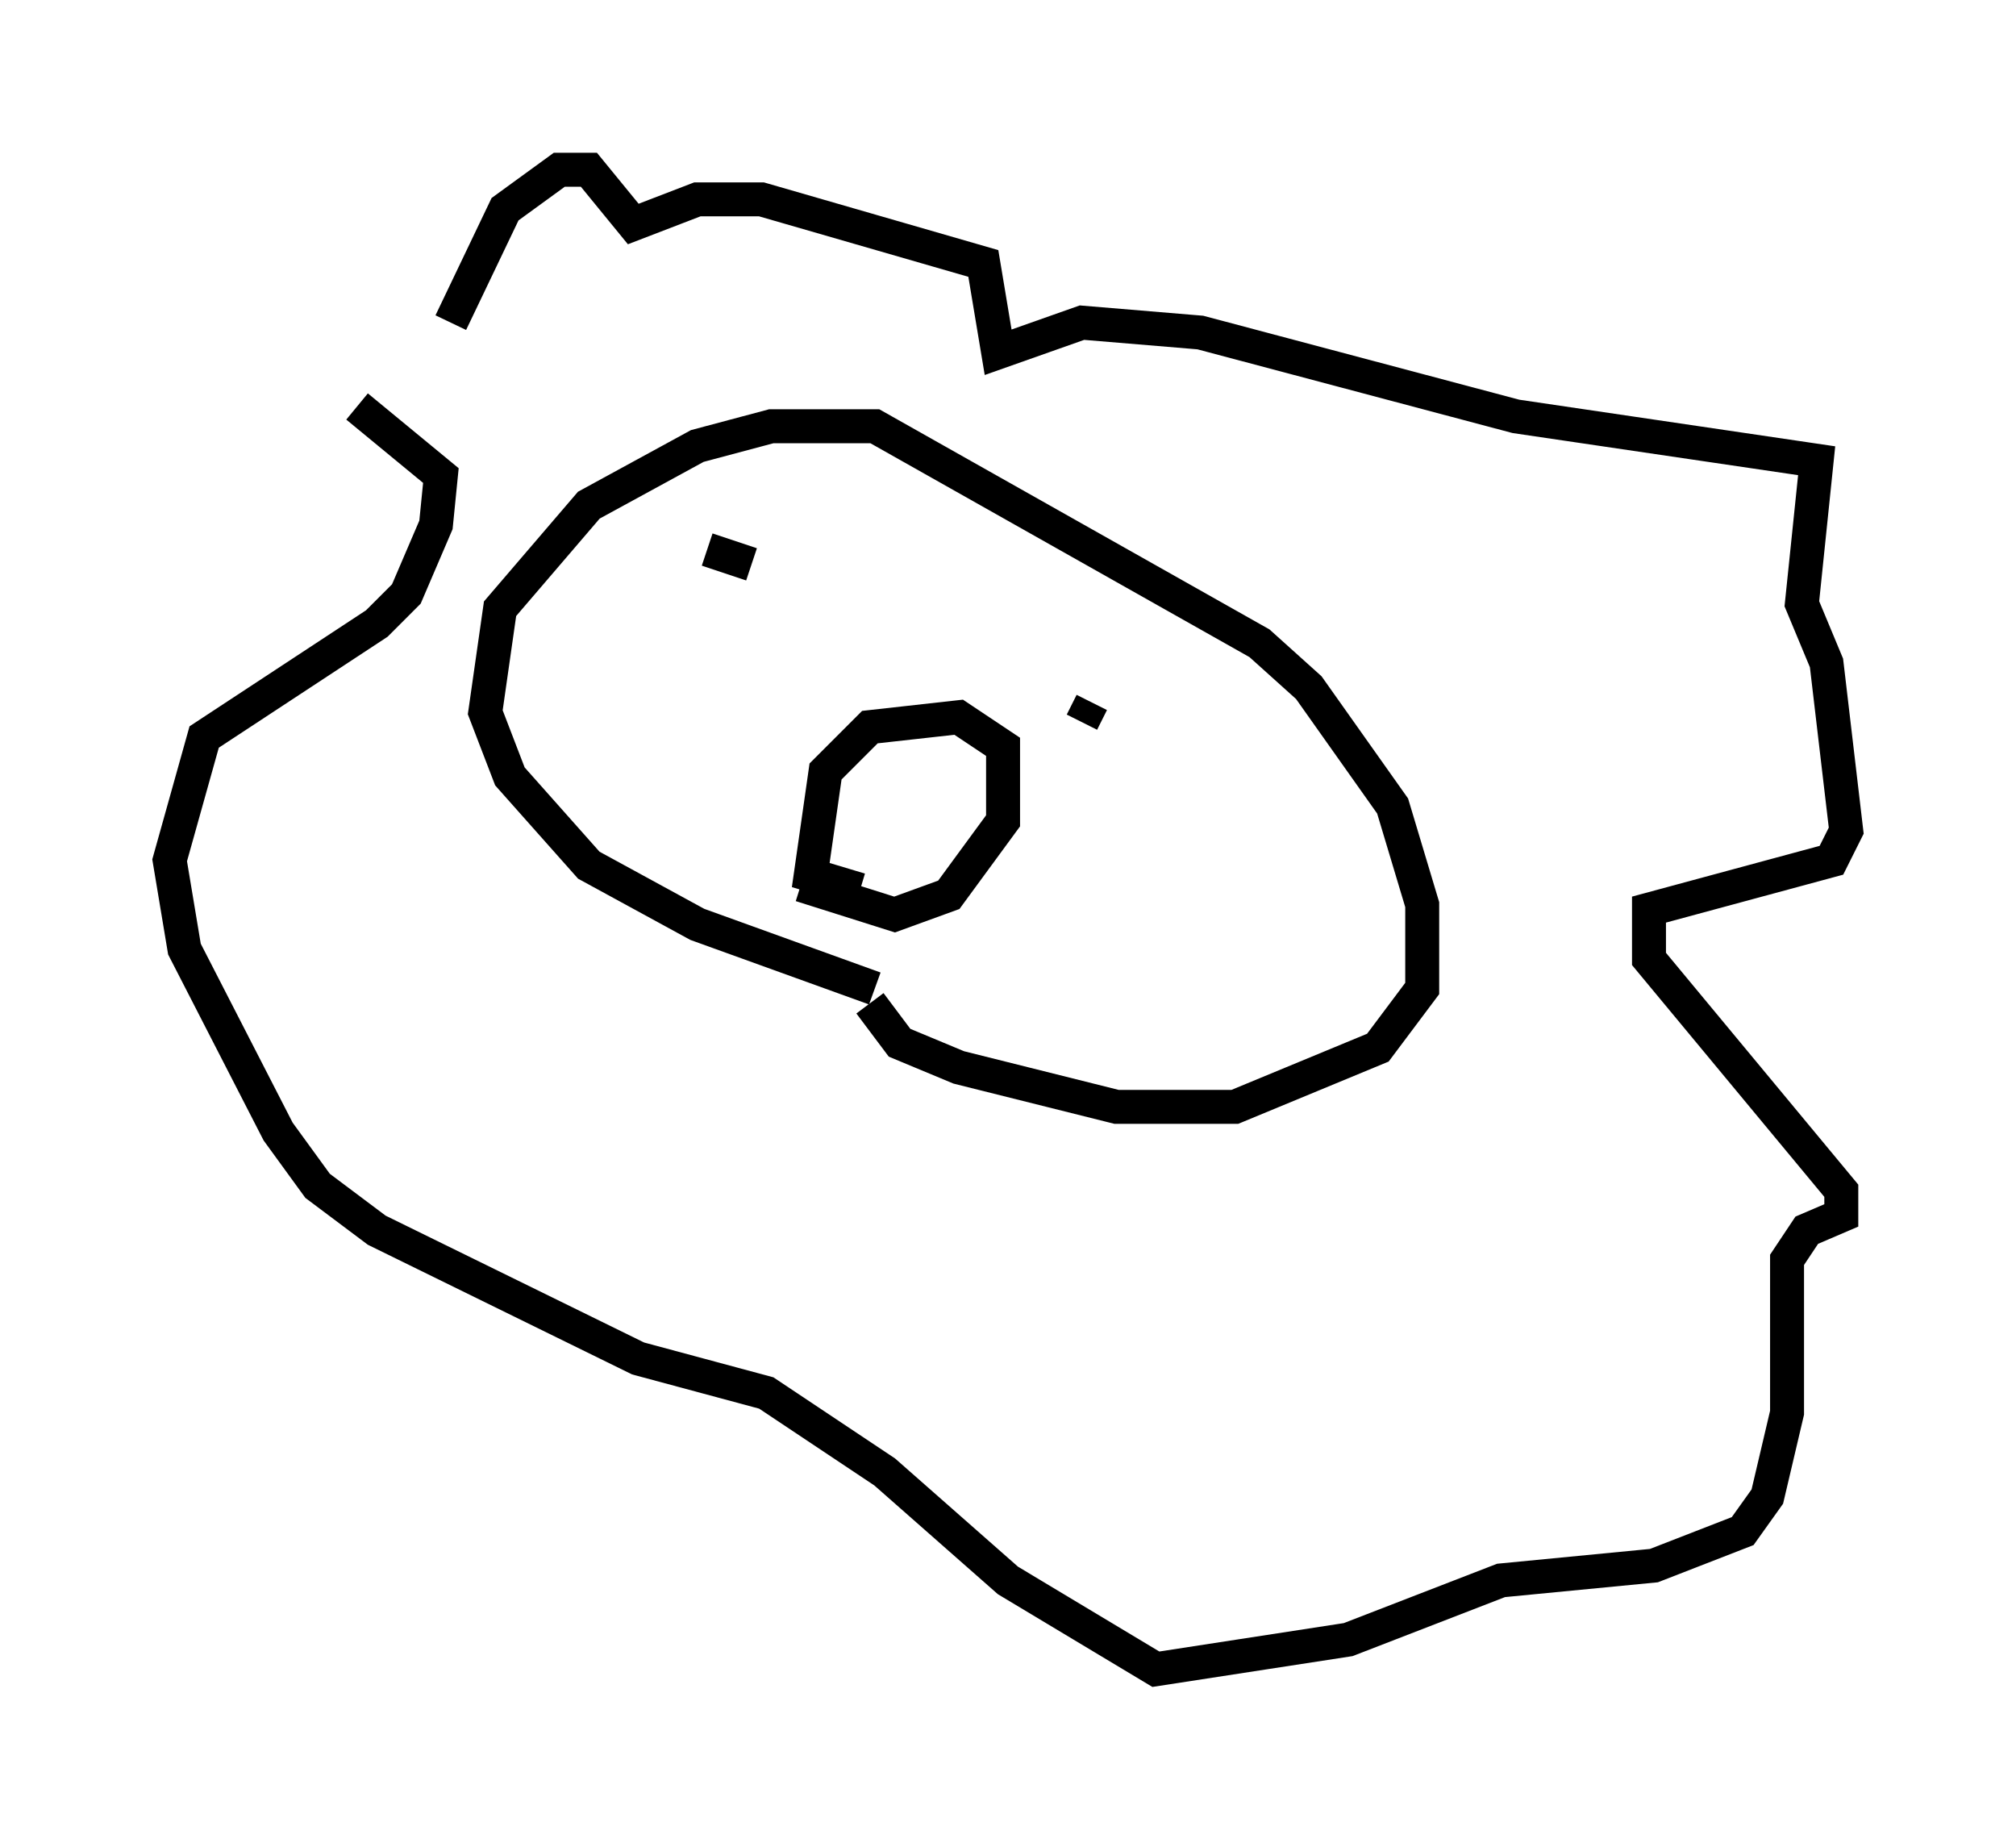 <?xml version="1.0" encoding="utf-8" ?>
<svg baseProfile="full" height="54.156" version="1.1" width="59.385" xmlns="http://www.w3.org/2000/svg" xmlns:ev="http://www.w3.org/2001/xml-events" xmlns:xlink="http://www.w3.org/1999/xlink"><defs /><rect fill="white" height="54.156" width="59.385" x="0" y="0" /><path d="M13.134, 12.117 m0.145, -2.615 l1.598, -3.341 1.598, -1.162 l0.872, 0.0 1.307, 1.598 l1.888, -0.726 1.888, 0.0 l6.536, 1.888 0.436, 2.615 l2.469, -0.872 3.486, 0.291 l9.296, 2.469 8.86, 1.307 l-0.436, 4.212 0.726, 1.743 l0.581, 4.939 -0.436, 0.872 l-5.374, 1.453 0.0, 1.453 l5.665, 6.827 0.0, 0.726 l-1.017, 0.436 -0.581, 0.872 l0.0, 4.503 -0.581, 2.469 l-0.726, 1.017 -2.615, 1.017 l-4.503, 0.436 -4.503, 1.743 l-5.665, 0.872 -4.358, -2.615 l-3.631, -3.196 -3.486, -2.324 l-3.777, -1.017 -7.698, -3.777 l-1.743, -1.307 -1.162, -1.598 l-2.76, -5.374 -0.436, -2.615 l1.017, -3.631 5.084, -3.341 l0.872, -0.872 0.872, -2.034 l0.145, -1.453 -2.469, -2.034 m15.251, 17.14 l-5.229, -1.888 -3.196, -1.743 l-2.324, -2.615 -0.726, -1.888 l0.436, -3.05 2.615, -3.05 l3.196, -1.743 2.179, -0.581 l3.05, 0.0 11.33, 6.391 l1.453, 1.307 2.469, 3.486 l0.872, 2.905 0.0, 2.469 l-1.307, 1.743 -4.212, 1.743 l-3.486, 0.0 -4.648, -1.162 l-1.743, -0.726 -0.872, -1.162 m-0.291, -3.341 l-1.453, -0.436 0.436, -3.05 l1.307, -1.307 2.615, -0.291 l1.307, 0.872 0.0, 2.179 l-1.598, 2.179 -1.598, 0.581 l-2.76, -0.872 m-2.76, -9.877 l1.307, 0.436 m9.732, 4.212 l0.0, 0.0 m0.291, -0.145 l-0.291, 0.581 " fill="none" stroke="black" stroke-width="1" /></svg>